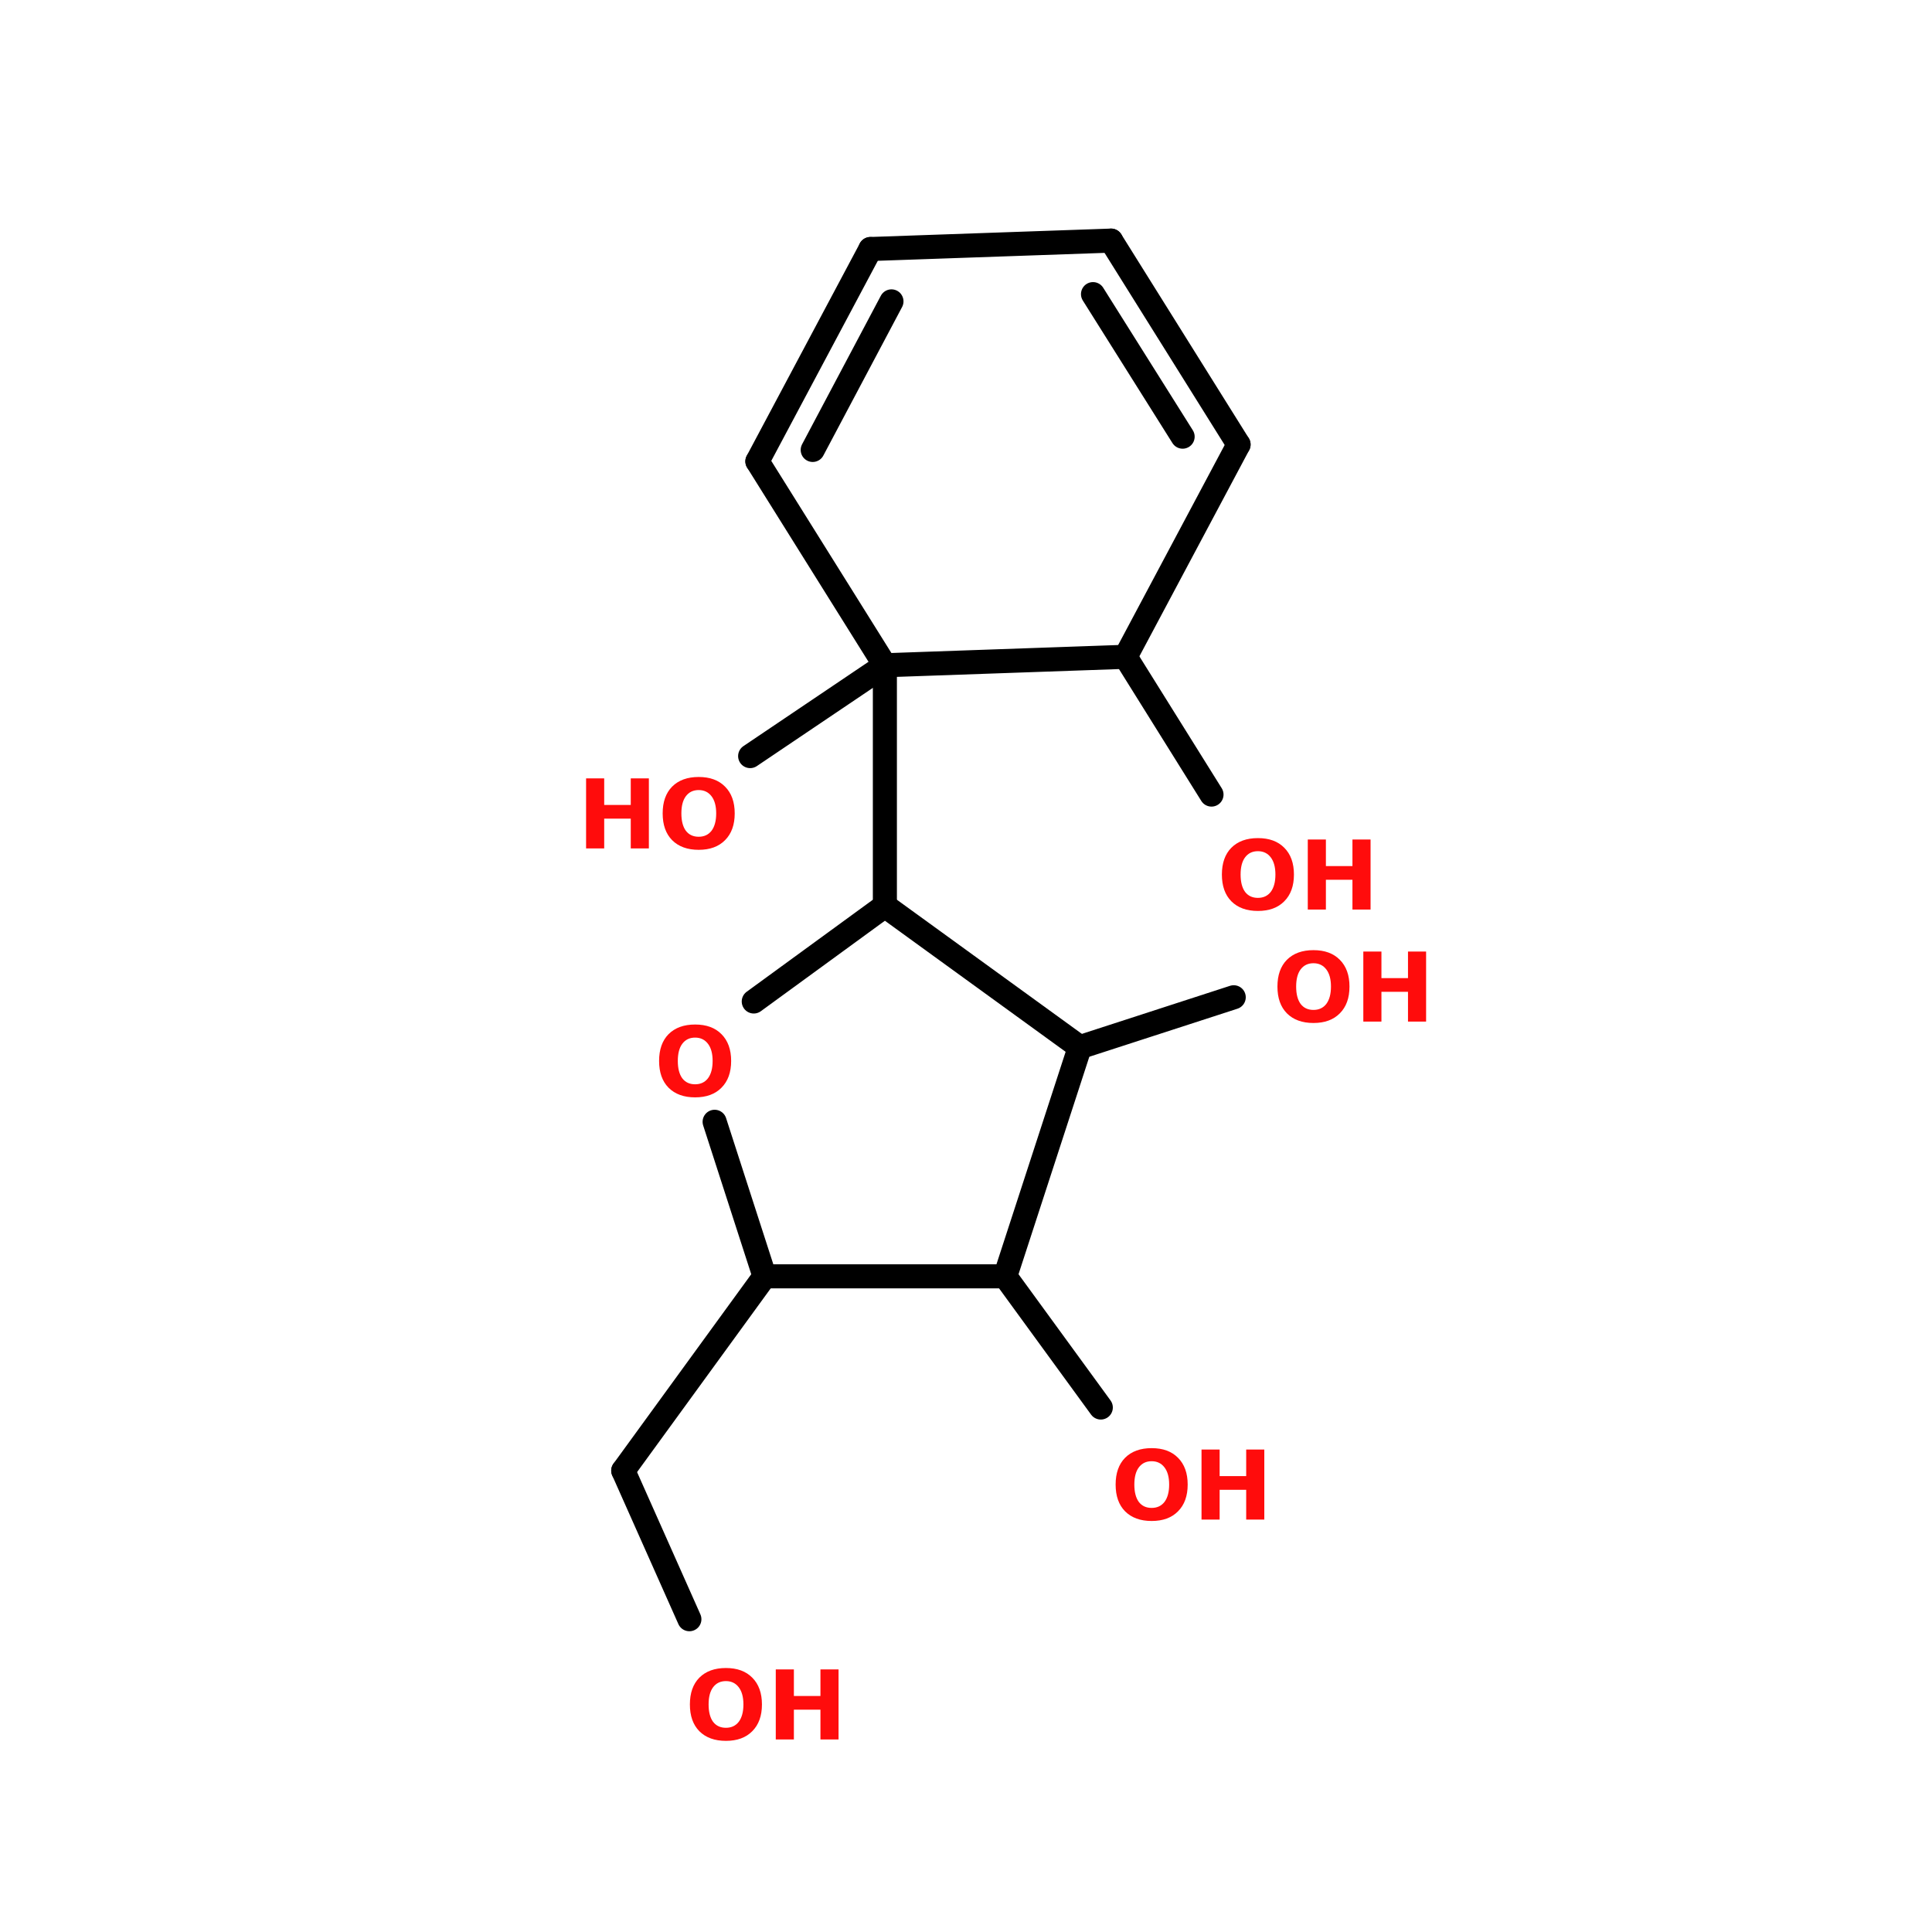 <?xml version="1.0" encoding="UTF-8"?>
<svg xmlns="http://www.w3.org/2000/svg" xmlns:xlink="http://www.w3.org/1999/xlink" width="150pt" height="150pt" viewBox="0 0 150 150" version="1.1">
<defs>
<g>
<symbol overflow="visible" id="glyph0-0">
<path style="stroke:none;" d="M 0.375 1.312 L 0.375 -5.266 L 4.109 -5.266 L 4.109 1.312 Z M 0.797 0.906 L 3.688 0.906 L 3.688 -4.844 L 0.797 -4.844 Z M 0.797 0.906 "/>
</symbol>
<symbol overflow="visible" id="glyph0-1">
<path style="stroke:none;" d="M 3.172 -4.531 C 2.742 -4.531 2.41 -4.367 2.172 -4.047 C 1.941 -3.734 1.828 -3.289 1.828 -2.719 C 1.828 -2.145 1.941 -1.695 2.172 -1.375 C 2.41 -1.062 2.742 -0.906 3.172 -0.906 C 3.598 -0.906 3.93 -1.062 4.172 -1.375 C 4.41 -1.695 4.531 -2.145 4.531 -2.719 C 4.531 -3.289 4.41 -3.734 4.172 -4.047 C 3.93 -4.367 3.598 -4.531 3.172 -4.531 Z M 3.172 -5.547 C 4.047 -5.547 4.727 -5.297 5.219 -4.797 C 5.719 -4.297 5.969 -3.602 5.969 -2.719 C 5.969 -1.832 5.719 -1.141 5.219 -0.641 C 4.727 -0.141 4.047 0.109 3.172 0.109 C 2.297 0.109 1.609 -0.141 1.109 -0.641 C 0.617 -1.141 0.375 -1.832 0.375 -2.719 C 0.375 -3.602 0.617 -4.297 1.109 -4.797 C 1.609 -5.297 2.297 -5.547 3.172 -5.547 Z M 3.172 -5.547 "/>
</symbol>
<symbol overflow="visible" id="glyph0-2">
<path style="stroke:none;" d="M 0.688 -5.438 L 2.094 -5.438 L 2.094 -3.375 L 4.156 -3.375 L 4.156 -5.438 L 5.562 -5.438 L 5.562 0 L 4.156 0 L 4.156 -2.312 L 2.094 -2.312 L 2.094 0 L 0.688 0 Z M 0.688 -5.438 "/>
</symbol>
</g>
</defs>
<g id="surface1">
<path style="fill:none;stroke-width:4;stroke-linecap:round;stroke-linejoin:miter;stroke:rgb(0%,0%,0%);stroke-opacity:1;stroke-miterlimit:4;" d="M 83.501 110.601 L 83.501 150.603 " transform="matrix(0.467,0,0,0.467,29.707,0)"/>
<path style="fill-rule:nonzero;fill:rgb(0%,0%,0%);fill-opacity:1;stroke-width:4;stroke-linecap:round;stroke-linejoin:miter;stroke:rgb(0%,0%,0%);stroke-opacity:1;stroke-miterlimit:4;" d="M 63.5 212.196 L 40.003 244.497 " transform="matrix(0.467,0,0,0.467,29.707,0)"/>
<path style="fill-rule:nonzero;fill:rgb(0%,0%,0%);fill-opacity:1;stroke-width:4;stroke-linecap:round;stroke-linejoin:miter;stroke:rgb(0%,0%,0%);stroke-opacity:1;stroke-miterlimit:4;" d="M 40.003 244.497 L 50.999 269.198 " transform="matrix(0.467,0,0,0.467,29.707,0)"/>
<path style="fill-rule:nonzero;fill:rgb(0%,0%,0%);fill-opacity:1;stroke-width:4;stroke-linecap:round;stroke-linejoin:miter;stroke:rgb(0%,0%,0%);stroke-opacity:1;stroke-miterlimit:4;" d="M 103.502 212.196 L 119.398 234.003 " transform="matrix(0.467,0,0,0.467,29.707,0)"/>
<path style="fill-rule:nonzero;fill:rgb(0%,0%,0%);fill-opacity:1;stroke-width:4;stroke-linecap:round;stroke-linejoin:miter;stroke:rgb(0%,0%,0%);stroke-opacity:1;stroke-miterlimit:4;" d="M 115.903 174.1 L 141.498 165.797 " transform="matrix(0.467,0,0,0.467,29.707,0)"/>
<path style="fill-rule:nonzero;fill:rgb(0%,0%,0%);fill-opacity:1;stroke-width:4;stroke-linecap:round;stroke-linejoin:miter;stroke:rgb(0%,0%,0%);stroke-opacity:1;stroke-miterlimit:4;" d="M 83.501 110.601 L 61.1 125.702 " transform="matrix(0.467,0,0,0.467,29.707,0)"/>
<path style="fill-rule:nonzero;fill:rgb(0%,0%,0%);fill-opacity:1;stroke-width:4;stroke-linecap:round;stroke-linejoin:miter;stroke:rgb(0%,0%,0%);stroke-opacity:1;stroke-miterlimit:4;" d="M 123.504 109.196 L 137.802 132.099 " transform="matrix(0.467,0,0,0.467,29.707,0)"/>
<path style="fill-rule:nonzero;fill:rgb(0%,0%,0%);fill-opacity:1;stroke-width:4;stroke-linecap:round;stroke-linejoin:miter;stroke:rgb(0%,0%,0%);stroke-opacity:1;stroke-miterlimit:4;" d="M 115.903 174.1 L 83.501 150.603 " transform="matrix(0.467,0,0,0.467,29.707,0)"/>
<path style="fill-rule:nonzero;fill:rgb(0%,0%,0%);fill-opacity:1;stroke-width:4;stroke-linecap:round;stroke-linejoin:miter;stroke:rgb(0%,0%,0%);stroke-opacity:1;stroke-miterlimit:4;" d="M 83.501 150.603 L 61.702 166.499 " transform="matrix(0.467,0,0,0.467,29.707,0)"/>
<path style="fill-rule:nonzero;fill:rgb(0%,0%,0%);fill-opacity:1;stroke-width:4;stroke-linecap:round;stroke-linejoin:miter;stroke:rgb(0%,0%,0%);stroke-opacity:1;stroke-miterlimit:4;" d="M 55.196 186.5 L 63.5 212.196 " transform="matrix(0.467,0,0,0.467,29.707,0)"/>
<path style="fill:none;stroke-width:4;stroke-linecap:round;stroke-linejoin:miter;stroke:rgb(0%,0%,0%);stroke-opacity:1;stroke-miterlimit:4;" d="M 63.5 212.196 L 103.502 212.196 " transform="matrix(0.467,0,0,0.467,29.707,0)"/>
<path style="fill-rule:nonzero;fill:rgb(0%,0%,0%);fill-opacity:1;stroke-width:4;stroke-linecap:round;stroke-linejoin:miter;stroke:rgb(0%,0%,0%);stroke-opacity:1;stroke-miterlimit:4;" d="M 103.502 212.196 L 115.903 174.1 " transform="matrix(0.467,0,0,0.467,29.707,0)"/>
<path style="fill-rule:nonzero;fill:rgb(0%,0%,0%);fill-opacity:1;stroke-width:4;stroke-linecap:round;stroke-linejoin:miter;stroke:rgb(0%,0%,0%);stroke-opacity:1;stroke-miterlimit:4;" d="M 142.301 73.901 L 121.104 40.003 " transform="matrix(0.467,0,0,0.467,29.707,0)"/>
<path style="fill-rule:nonzero;fill:rgb(0%,0%,0%);fill-opacity:1;stroke-width:4;stroke-linecap:round;stroke-linejoin:miter;stroke:rgb(0%,0%,0%);stroke-opacity:1;stroke-miterlimit:4;" d="M 133.002 72.597 L 118.102 48.899 " transform="matrix(0.467,0,0,0.467,29.707,0)"/>
<path style="fill-rule:nonzero;fill:rgb(0%,0%,0%);fill-opacity:1;stroke-width:4;stroke-linecap:round;stroke-linejoin:miter;stroke:rgb(0%,0%,0%);stroke-opacity:1;stroke-miterlimit:4;" d="M 121.104 40.003 L 81.101 41.399 " transform="matrix(0.467,0,0,0.467,29.707,0)"/>
<path style="fill-rule:nonzero;fill:rgb(0%,0%,0%);fill-opacity:1;stroke-width:4;stroke-linecap:round;stroke-linejoin:miter;stroke:rgb(0%,0%,0%);stroke-opacity:1;stroke-miterlimit:4;" d="M 81.101 41.399 L 62.304 76.702 " transform="matrix(0.467,0,0,0.467,29.707,0)"/>
<path style="fill-rule:nonzero;fill:rgb(0%,0%,0%);fill-opacity:1;stroke-width:4;stroke-linecap:round;stroke-linejoin:miter;stroke:rgb(0%,0%,0%);stroke-opacity:1;stroke-miterlimit:4;" d="M 84.596 50.104 L 71.502 74.804 " transform="matrix(0.467,0,0,0.467,29.707,0)"/>
<path style="fill-rule:nonzero;fill:rgb(0%,0%,0%);fill-opacity:1;stroke-width:4;stroke-linecap:round;stroke-linejoin:miter;stroke:rgb(0%,0%,0%);stroke-opacity:1;stroke-miterlimit:4;" d="M 62.304 76.702 L 83.501 110.601 " transform="matrix(0.467,0,0,0.467,29.707,0)"/>
<path style="fill-rule:nonzero;fill:rgb(0%,0%,0%);fill-opacity:1;stroke-width:4;stroke-linecap:round;stroke-linejoin:miter;stroke:rgb(0%,0%,0%);stroke-opacity:1;stroke-miterlimit:4;" d="M 83.501 110.601 L 123.504 109.196 " transform="matrix(0.467,0,0,0.467,29.707,0)"/>
<path style="fill-rule:nonzero;fill:rgb(0%,0%,0%);fill-opacity:1;stroke-width:4;stroke-linecap:round;stroke-linejoin:miter;stroke:rgb(0%,0%,0%);stroke-opacity:1;stroke-miterlimit:4;" d="M 123.504 109.196 L 142.301 73.901 " transform="matrix(0.467,0,0,0.467,29.707,0)"/>
<g style="fill:rgb(100%,4.706%,4.706%);fill-opacity:1;">
  <use xlink:href="#glyph0-1" x="94.492" y="70.617"/>
</g>
<g style="fill:rgb(100%,4.706%,4.706%);fill-opacity:1;">
  <use xlink:href="#glyph0-2" x="100.848" y="70.617"/>
</g>
<g style="fill:rgb(100%,4.706%,4.706%);fill-opacity:1;">
  <use xlink:href="#glyph0-2" x="44.816" y="65.871"/>
</g>
<g style="fill:rgb(100%,4.706%,4.706%);fill-opacity:1;">
  <use xlink:href="#glyph0-1" x="51.074" y="65.871"/>
</g>
<g style="fill:rgb(100%,4.706%,4.706%);fill-opacity:1;">
  <use xlink:href="#glyph0-1" x="98.805" y="79.316"/>
</g>
<g style="fill:rgb(100%,4.706%,4.706%);fill-opacity:1;">
  <use xlink:href="#glyph0-2" x="105.16" y="79.316"/>
</g>
<g style="fill:rgb(100%,4.706%,4.706%);fill-opacity:1;">
  <use xlink:href="#glyph0-1" x="86.242" y="117.98"/>
</g>
<g style="fill:rgb(100%,4.706%,4.706%);fill-opacity:1;">
  <use xlink:href="#glyph0-2" x="92.598" y="117.98"/>
</g>
<g style="fill:rgb(100%,4.706%,4.706%);fill-opacity:1;">
  <use xlink:href="#glyph0-1" x="53.188" y="135.051"/>
</g>
<g style="fill:rgb(100%,4.706%,4.706%);fill-opacity:1;">
  <use xlink:href="#glyph0-2" x="59.543" y="135.051"/>
</g>
<g style="fill:rgb(100%,4.706%,4.706%);fill-opacity:1;">
  <use xlink:href="#glyph0-1" x="50.797" y="85.09"/>
</g>
</g>
</svg>
